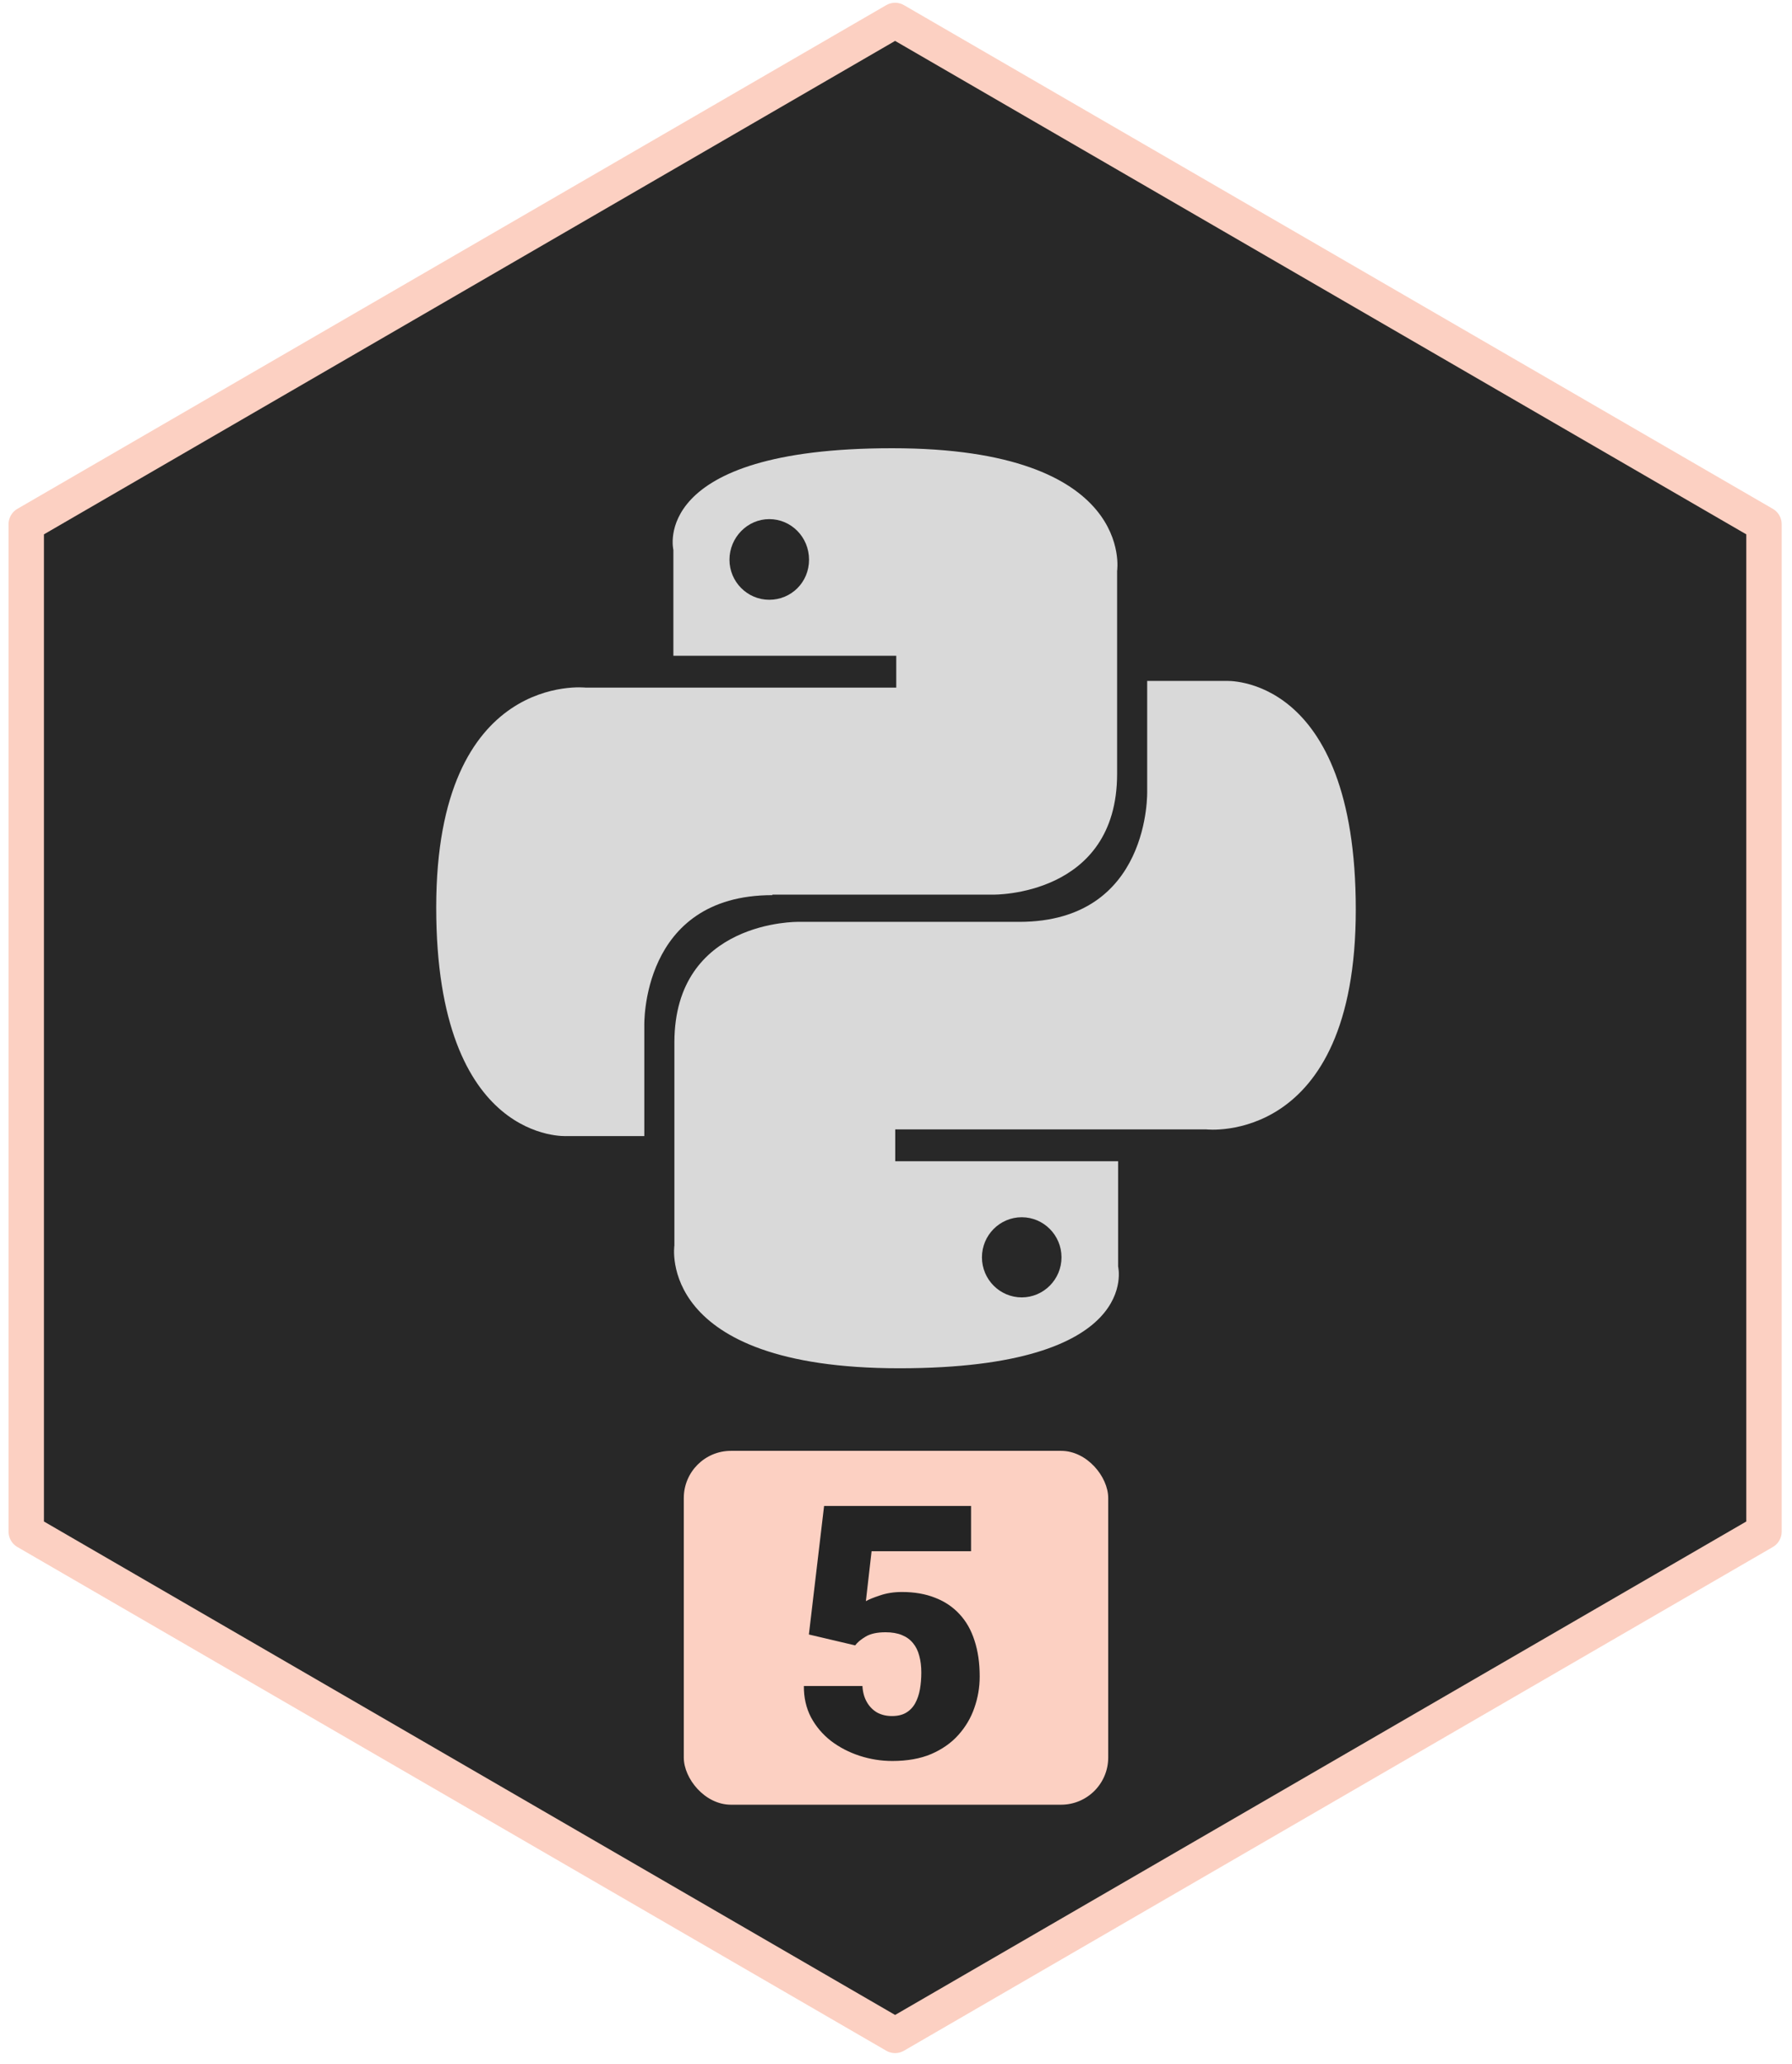 <svg width="152" height="175" viewBox="0 0 152 175" fill="none" xmlns="http://www.w3.org/2000/svg">
<path d="M75.924 1.734L149.623 44.437V129.854L75.924 172.558L2.226 129.854V44.437L75.924 1.734Z" fill="#282828" stroke="#FCD0C2" stroke-width="3" stroke-linejoin="round"/>
<path d="M65.509 75.846H84.241C84.241 75.846 94.754 76.02 94.754 65.611V48.409C94.754 48.409 96.354 38 75.675 38C54.997 38 57.117 46.623 57.117 46.623V55.595H76.022V58.295H49.675C49.675 58.295 37 56.858 37 76.935C37 97.012 48.075 96.315 48.075 96.315H54.651V86.995C54.651 86.995 54.304 75.889 65.509 75.889V75.846ZM65.25 50.848C63.389 50.848 61.875 49.323 61.875 47.451C61.875 45.578 63.389 44.01 65.25 44.01C67.11 44.01 68.624 45.534 68.624 47.451C68.624 49.367 67.11 50.848 65.25 50.848Z" fill="#D9D9D9"/>
<path d="M97.306 57.729V67.049C97.306 67.049 97.652 78.154 86.448 78.154H67.716C67.716 78.154 57.203 77.98 57.203 88.389V105.591C57.203 105.591 55.602 116 76.281 116C96.96 116 94.84 107.377 94.84 107.377V98.449H75.935V95.749H102.324C102.324 95.749 115 97.186 115 77.109C115 57.032 103.925 57.729 103.968 57.729H97.306ZM86.664 103.196C88.524 103.196 90.038 104.72 90.038 106.593C90.038 108.466 88.524 109.99 86.664 109.99C84.804 109.99 83.29 108.466 83.29 106.593C83.29 104.72 84.804 103.196 86.664 103.196Z" fill="#D9D9D9"/>
<rect x="58" y="123" width="36" height="30" rx="4" fill="#FCD0C2"/>
<path d="M72.537 139.493L68.611 138.57L69.9 127.672H82.366V131.51H73.929L73.445 135.743C73.68 135.606 74.075 135.445 74.632 135.26C75.198 135.064 75.823 134.967 76.507 134.967C77.561 134.967 78.494 135.128 79.305 135.45C80.125 135.763 80.818 136.227 81.385 136.842C81.951 137.447 82.376 138.194 82.659 139.083C82.952 139.972 83.099 140.987 83.099 142.13C83.099 143.048 82.947 143.937 82.644 144.796C82.352 145.646 81.897 146.412 81.282 147.096C80.677 147.77 79.91 148.307 78.982 148.707C78.055 149.098 76.956 149.293 75.686 149.293C74.739 149.293 73.816 149.146 72.918 148.854C72.019 148.561 71.209 148.141 70.486 147.594C69.773 147.037 69.207 146.368 68.787 145.587C68.377 144.796 68.177 143.912 68.186 142.936H73.152C73.182 143.453 73.304 143.902 73.519 144.283C73.733 144.664 74.022 144.962 74.383 145.177C74.754 145.382 75.179 145.484 75.657 145.484C76.145 145.484 76.551 145.387 76.873 145.191C77.195 144.996 77.449 144.728 77.635 144.386C77.82 144.044 77.952 143.653 78.03 143.214C78.108 142.765 78.147 142.291 78.147 141.793C78.147 141.266 78.089 140.792 77.972 140.372C77.864 139.952 77.689 139.596 77.444 139.303C77.2 139 76.883 138.771 76.492 138.614C76.111 138.458 75.652 138.38 75.115 138.38C74.402 138.38 73.841 138.502 73.431 138.746C73.02 138.99 72.723 139.239 72.537 139.493Z" fill="#242424"/>
</svg>
